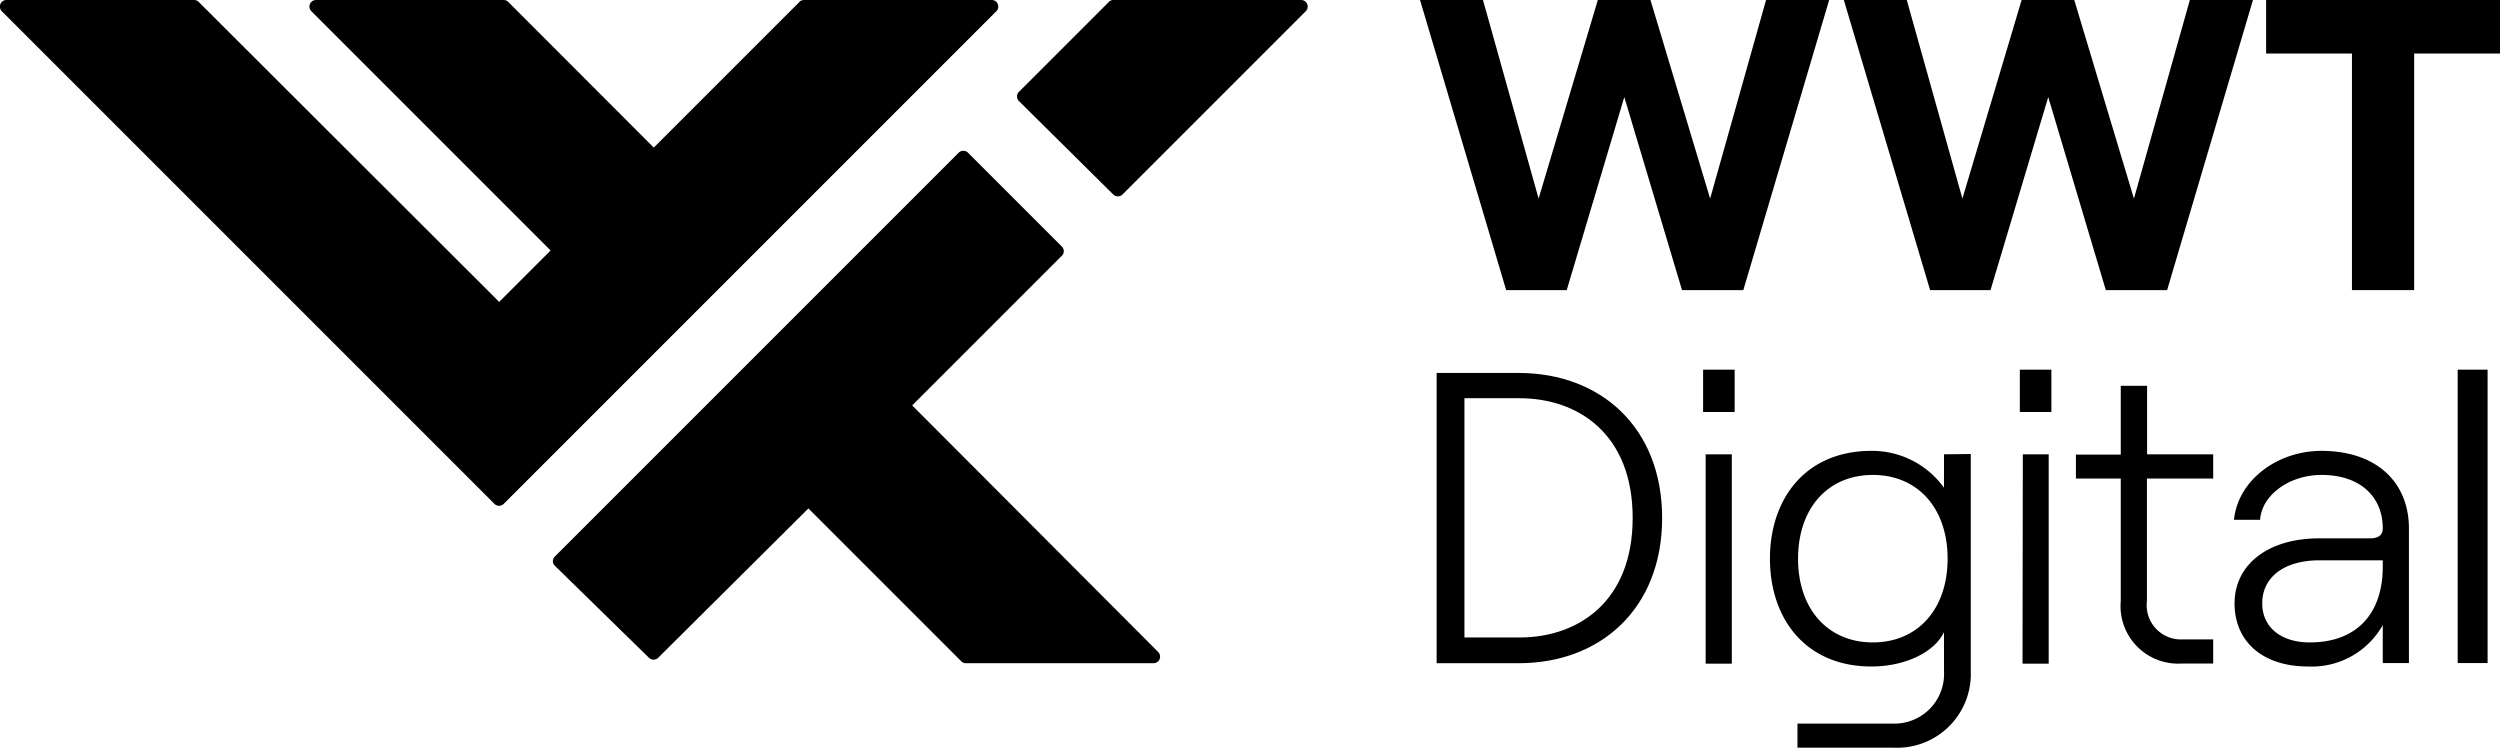 <svg id="Layer_1" data-name="Layer 1" xmlns="http://www.w3.org/2000/svg" viewBox="0 0 167.18 50"><polygon points="118.1 0 114.36 13.28 110.37 0 106.85 0 102.89 13.28 99.17 0 94.96 0 100.72 19.4 104.77 19.4 108.62 6.49 112.48 19.4 116.58 19.4 122.32 0 118.1 0"/><polygon points="146.44 0 142.7 13.28 138.71 0 135.19 0 131.23 13.28 127.51 0 123.3 0 129.07 19.4 133.11 19.4 136.97 6.49 140.82 19.4 144.92 19.4 150.66 0 146.44 0"/><polygon points="151.54 0 151.54 3.58 157.28 3.58 157.28 19.4 161.44 19.4 161.44 3.58 167.18 3.58 167.18 0 151.54 0"/><path d="M101.61,42.63c3.94,0,7.57-2.41,7.57-8s-3.63-8-7.57-8H97.93v16ZM96.07,24.94h5.49c5.46,0,9.59,3.63,9.59,9.7s-4.13,9.71-9.59,9.71H96.07Z"/><path d="M114.06,30.38h1.75v14h-1.75ZM116,27.55h-2.11V24.72H116Z"/><path d="M130.24,37.36c0-3.38-2-5.6-5-5.6s-5,2.22-5,5.6,2,5.6,5,5.6,5-2.22,5-5.6m1.55-7V44.9a4.93,4.93,0,0,1-5.13,5.1H120.2V48.39h6.46A3.32,3.32,0,0,0,130,44.9V42.27c-.64,1.36-2.63,2.3-4.85,2.3-4.43,0-6.79-3.22-6.79-7.21s2.36-7.21,6.79-7.21A5.92,5.92,0,0,1,130,32.62V30.38Z"/><path d="M135.27,30.38H137v14h-1.75Zm1.91-2.83h-2.11V24.72h2.11Z"/><path d="M143.58,25.8v4.58H148V32h-4.43v8.18a2.29,2.29,0,0,0,2.33,2.58H148v1.61h-2.08a3.85,3.85,0,0,1-4.1-4.19V32h-3v-1.6h3V25.8Z"/><path d="M159.34,37.89v-.42H155.1c-2.33,0-3.82,1.11-3.82,2.88,0,1.58,1.24,2.61,3.18,2.61,3.08,0,4.88-1.86,4.88-5.07m1.75-2.55v9h-1.75V41.8a5.45,5.45,0,0,1-5,2.77c-3,0-4.91-1.64-4.91-4.22S151.64,36,155.1,36h3.38c.61,0,.86-.25.86-.66,0-2.11-1.49-3.58-4.1-3.58-2.16,0-4,1.36-4.1,3h-1.75c.28-2.69,2.94-4.61,5.85-4.61,3.66,0,5.85,2.08,5.85,5.19"/><rect x="164.35" y="24.72" width="2" height="19.62"/><path d="M54.06,34,64.28,44.22a.42.42,0,0,0,.31.13H77.13a.44.44,0,0,0,.32-.75L61,27.11l10-10a.43.43,0,0,0,0-.63l-6.27-6.27a.44.44,0,0,0-.62,0l-27,27a.43.43,0,0,0,0,.63L43.41,44A.44.44,0,0,0,44,44Z"/><path d="M53.45.14,43.72,9.87,34,.14A.44.44,0,0,0,33.67,0H21.13a.44.44,0,0,0-.31.75l16,16-3.44,3.44L13.3.14A.44.44,0,0,0,13,0H.44A.44.44,0,0,0,.13.76L33.06,33.69a.44.44,0,0,0,.63,0L66.62.76A.44.44,0,0,0,66.31,0H53.77a.44.44,0,0,0-.32.13"/><path d="M74.14.14l-6,6a.44.44,0,0,0,0,.62L74.44,13a.44.44,0,0,0,.63,0L87.31.76A.44.44,0,0,0,87,0H74.46a.44.44,0,0,0-.32.13"/></svg>
